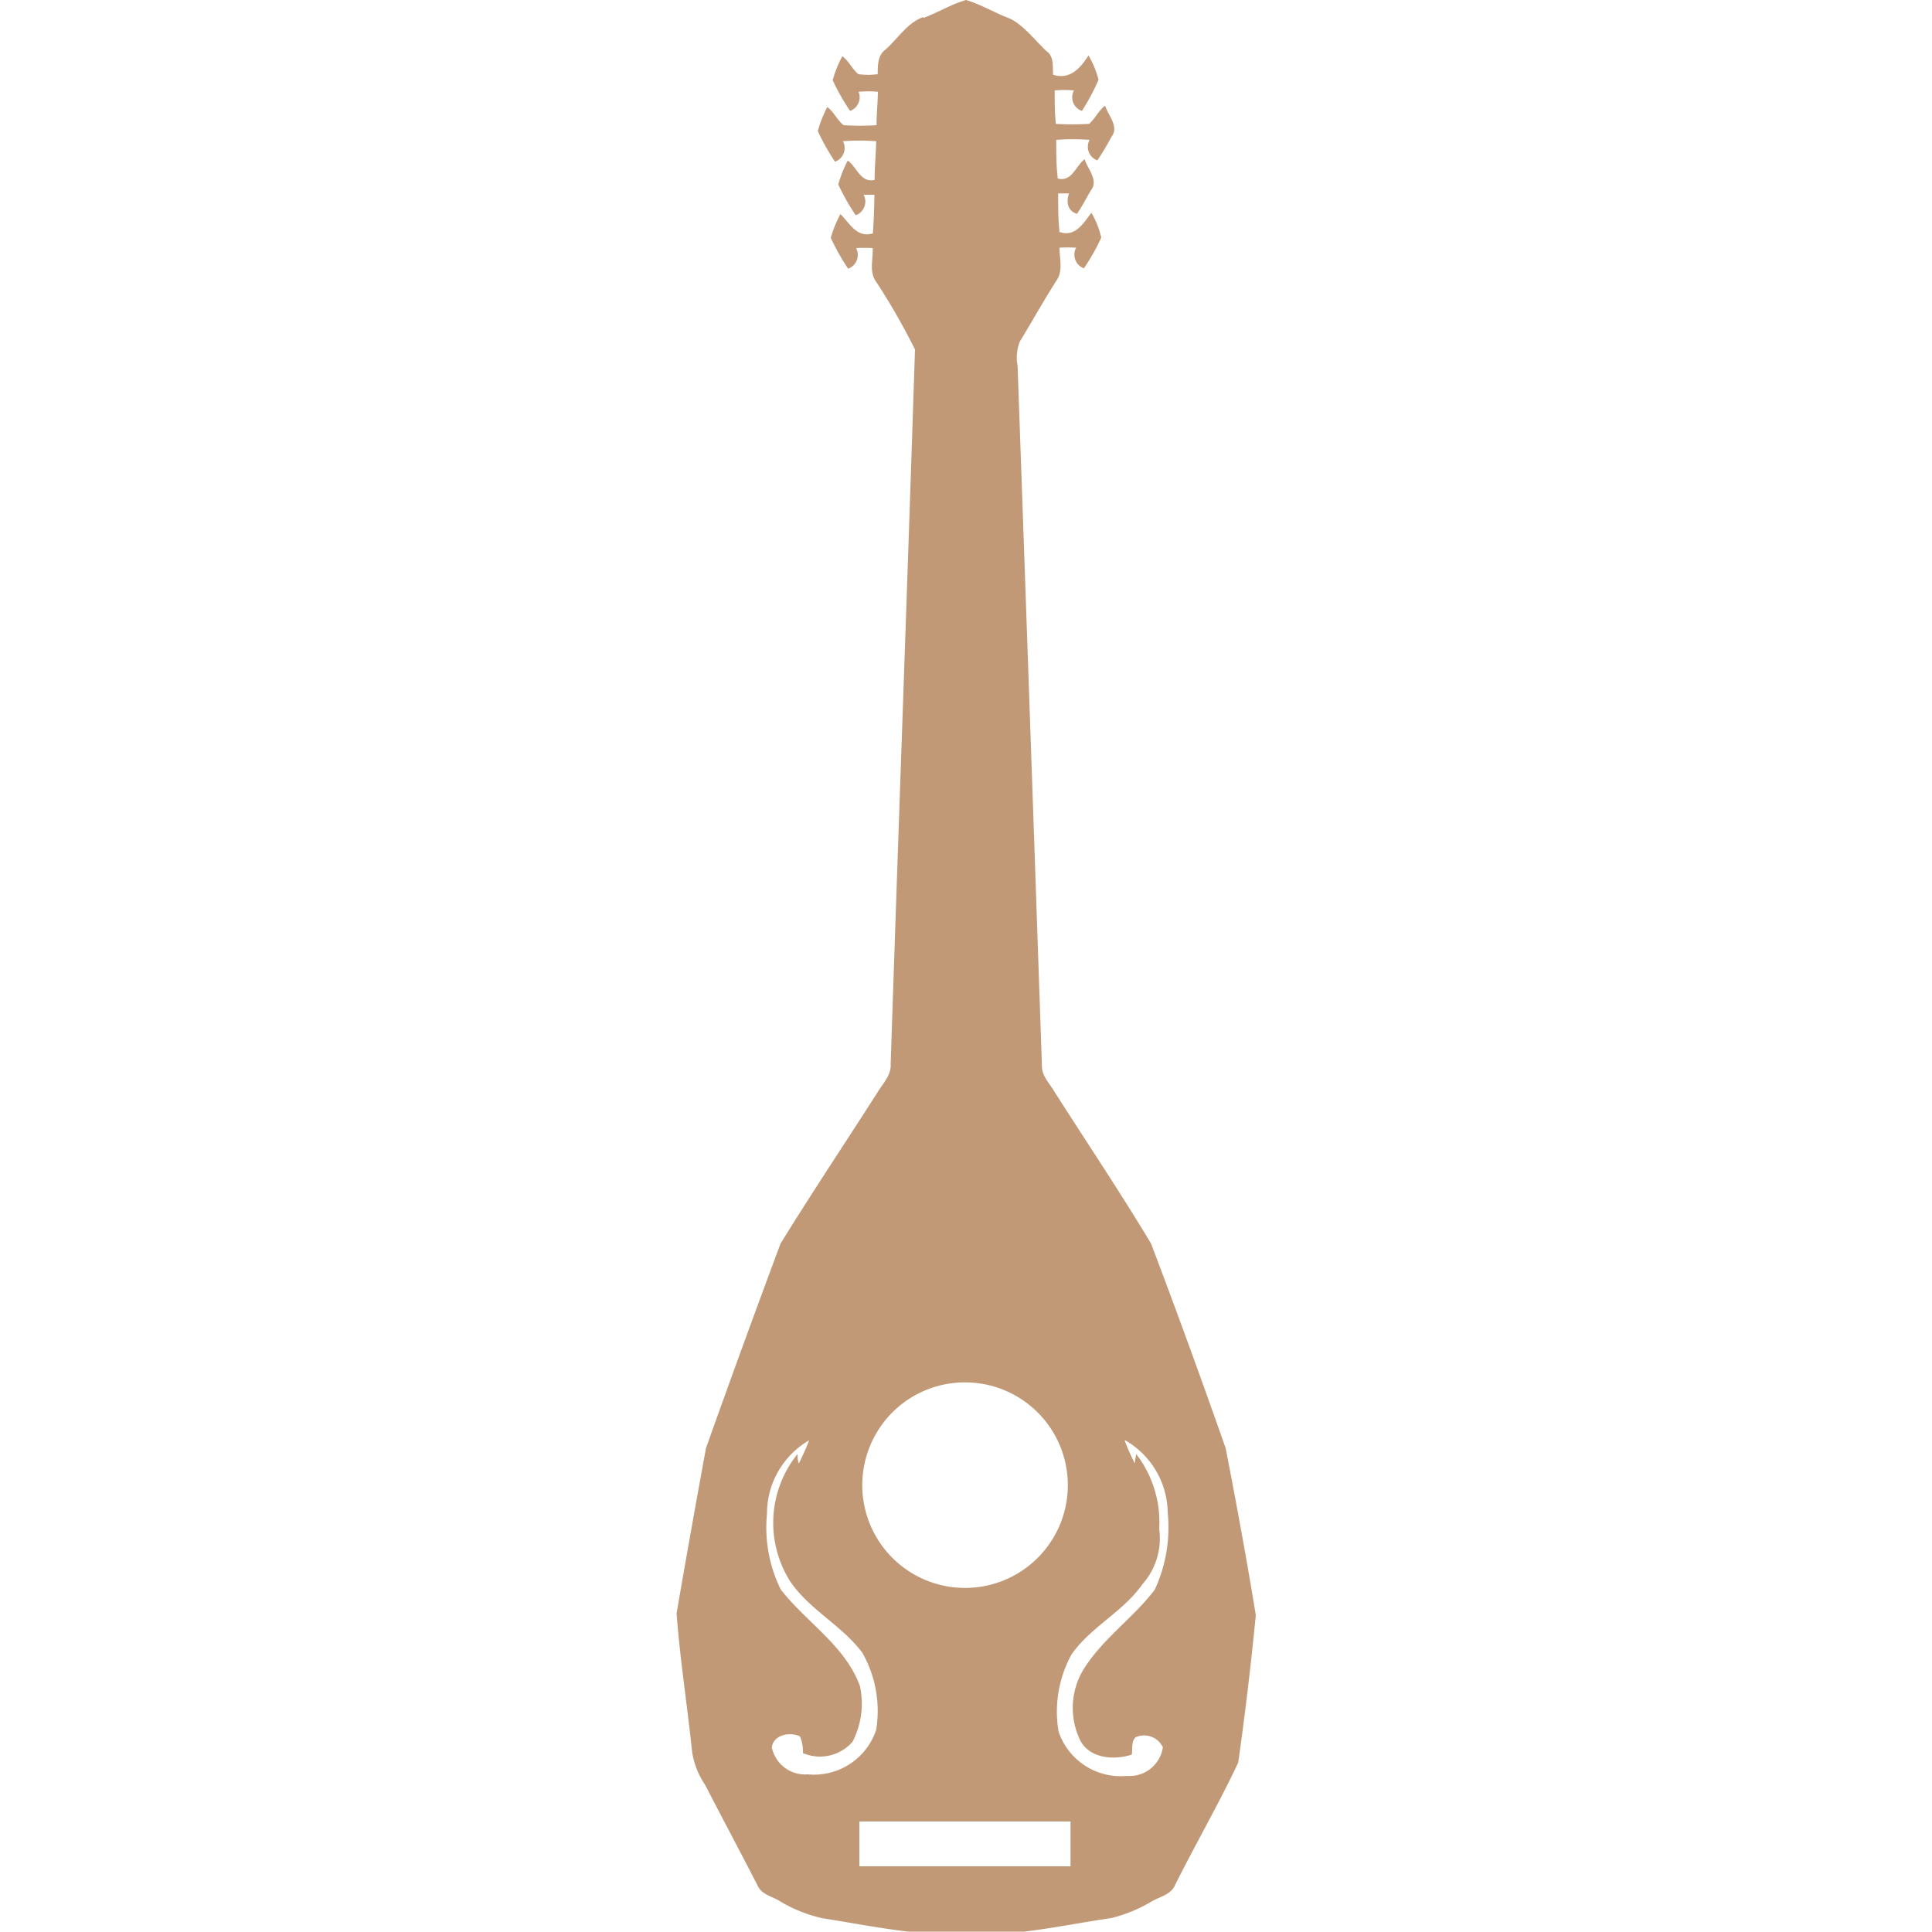 <svg xmlns="http://www.w3.org/2000/svg" viewBox="0 0 100 100"><defs><style>.cls-1{fill:#c19976;}</style></defs><title>Bard</title><g id="Class_Icons" data-name="Class Icons"><path id="Bard" class="cls-1" d="M47.82.92C48.56.64,49.24.22,50,0c.75.22,1.44.64,2.17.92s1.38,1.15,2,1.73c.4.28.3.8.34,1.22.87.27,1.4-.33,1.83-1a4.79,4.79,0,0,1,.52,1.26A11.3,11.3,0,0,1,56,5.74a.74.74,0,0,1-.41-1.06,5.91,5.91,0,0,0-1,0c0,.58,0,1.16.06,1.73a14.1,14.1,0,0,0,1.72,0c.32-.27.49-.69.83-.94.16.51.74,1.09.33,1.61a13.56,13.56,0,0,1-.73,1.22.74.74,0,0,1-.4-1.06,11.1,11.1,0,0,0-1.73,0c0,.67,0,1.35.08,2,.73.19.92-.64,1.39-1,.16.52.74,1.09.32,1.62-.24.4-.45.83-.72,1.21-.49-.17-.56-.61-.41-1.06l-.56,0c0,.68,0,1.36.07,2,.82.27,1.23-.44,1.65-1A4.5,4.5,0,0,1,57,12.3a10.45,10.45,0,0,1-.9,1.59.76.76,0,0,1-.4-1.07,8.23,8.23,0,0,0-.86,0c0,.56.19,1.19-.15,1.69-.64,1-1.26,2.11-1.9,3.16a2.24,2.24,0,0,0-.12,1.26Q53.31,37,53.93,55.19c0,.52.41.9.65,1.32,1.67,2.62,3.41,5.21,5,7.86q2,5.28,3.86,10.59C64,77.83,64.53,80.72,65,83.6c-.25,2.55-.55,5.1-.91,7.63-1,2.13-2.2,4.2-3.26,6.32-.2.5-.76.61-1.19.85a7.61,7.61,0,0,1-2.13.88c-1.5.22-3,.52-4.5.7q-3,0-6,0c-1.48-.17-3-.47-4.43-.69a7.33,7.33,0,0,1-2.27-.92c-.38-.22-.89-.32-1.09-.76-.89-1.74-1.82-3.47-2.72-5.22a4.22,4.22,0,0,1-.67-1.66c-.25-2.41-.63-4.81-.81-7.22.49-2.86,1-5.71,1.52-8.55q1.89-5.31,3.86-10.59c1.62-2.63,3.34-5.2,5-7.8.28-.47.73-.9.7-1.48.41-12.35.86-24.7,1.26-37a34.45,34.45,0,0,0-2-3.49c-.39-.52-.16-1.18-.19-1.76a8.17,8.17,0,0,0-.86,0,.76.76,0,0,1-.41,1.07,11.94,11.94,0,0,1-.9-1.6,6.22,6.22,0,0,1,.5-1.23c.49.48.84,1.25,1.68,1,.05-.68.07-1.36.08-2l-.56,0a.75.75,0,0,1-.41,1.06,11.82,11.82,0,0,1-.9-1.59,6.27,6.27,0,0,1,.49-1.24c.48.34.66,1.17,1.39,1,0-.68.07-1.36.08-2a11,11,0,0,0-1.72,0,.75.75,0,0,1-.41,1.06,11.3,11.3,0,0,1-.89-1.59,6.27,6.27,0,0,1,.49-1.24c.34.25.51.67.84.94a13.92,13.92,0,0,0,1.71,0c0-.57.06-1.15.07-1.73a6,6,0,0,0-1,0A.75.75,0,0,1,44,5.74a11.37,11.37,0,0,1-.9-1.59,5.75,5.75,0,0,1,.5-1.24c.34.25.51.67.83.93a3.89,3.89,0,0,0,1,0c0-.42,0-.94.34-1.22.68-.58,1.17-1.43,2-1.73m1.54,70.7a5.3,5.3,0,0,0-4,2.68,5.32,5.32,0,1,0,4-2.68m-9.61,6.75a7.26,7.26,0,0,0,.71,3.93c1.32,1.7,3.34,2.91,4.1,5a4.32,4.32,0,0,1-.38,2.88,2.24,2.24,0,0,1-2.57.59,2.08,2.08,0,0,0-.15-.86c-.51-.26-1.39-.09-1.46.57a1.76,1.76,0,0,0,1.86,1.39,3.39,3.39,0,0,0,3.54-2.3,6.09,6.09,0,0,0-.72-4c-1.06-1.42-2.76-2.23-3.75-3.72a5.67,5.67,0,0,1,.4-6.56c0,.16,0,.32.07.49.19-.4.38-.79.53-1.2a4.38,4.38,0,0,0-2.18,3.82m18.51-3.82a10.67,10.67,0,0,0,.53,1.2c0-.16.05-.33.07-.49a5.79,5.79,0,0,1,1.19,3.88A3.57,3.57,0,0,1,59.13,82c-1,1.43-2.66,2.2-3.66,3.62a6.16,6.16,0,0,0-.68,4,3.39,3.39,0,0,0,3.54,2.3,1.74,1.74,0,0,0,1.86-1.48,1.07,1.07,0,0,0-1.41-.52c-.24.22-.15.6-.2.9-1,.32-2.32.18-2.74-.9a3.84,3.84,0,0,1,.23-3.49c1-1.62,2.58-2.67,3.7-4.15a7.67,7.67,0,0,0,.67-4,4.38,4.38,0,0,0-2.18-3.72M44.48,94.28c0,.77,0,1.54,0,2.32q5.48,0,10.93,0c0-.78,0-1.55,0-2.32q-5.46,0-10.93,0"/></g></svg>